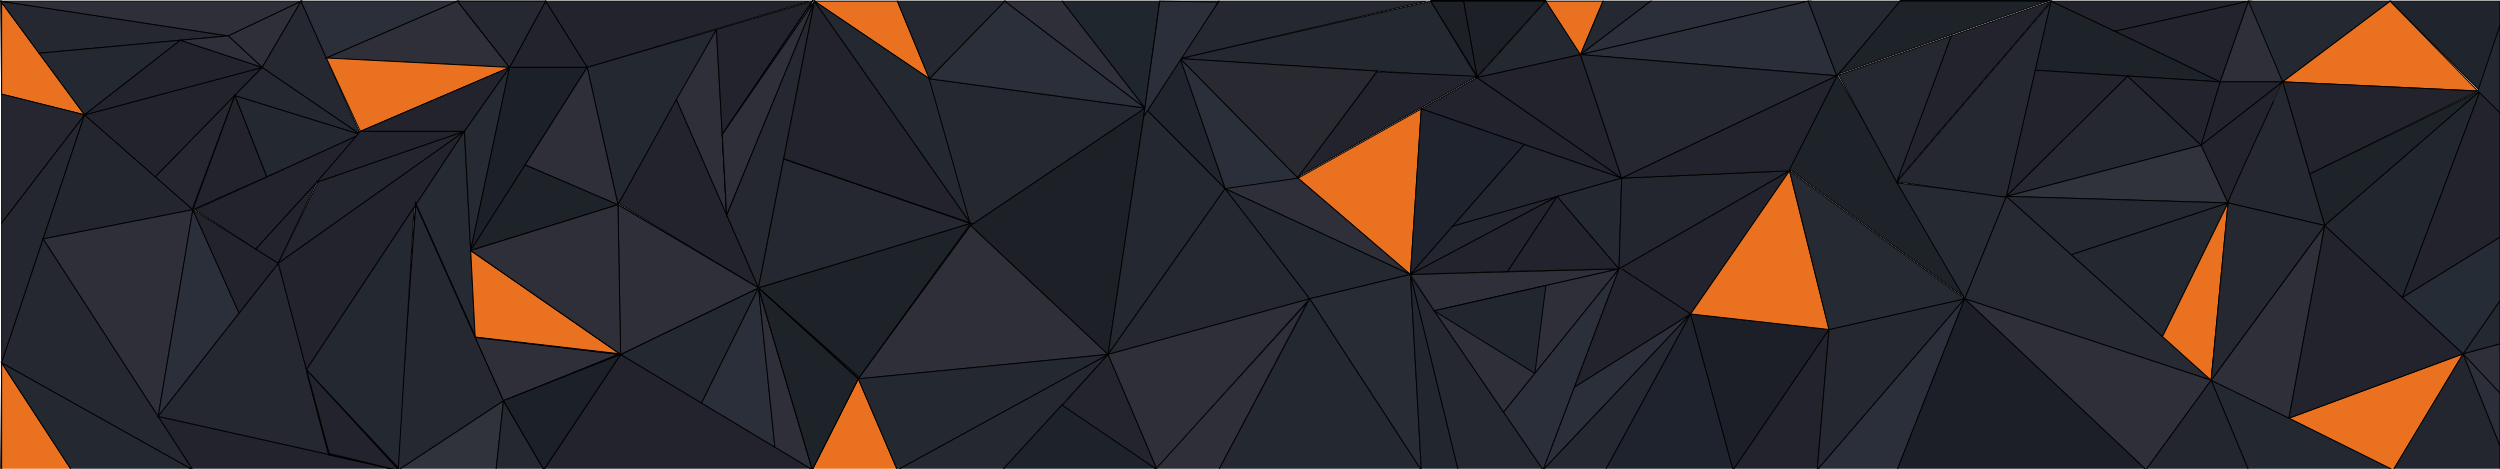 <?xml version="1.0" encoding="utf-8"?>
<!-- Generator: Adobe Illustrator 22.0.1, SVG Export Plug-In . SVG Version: 6.00 Build 0)  -->
<svg version="1.1" id="Слой_1" xmlns="http://www.w3.org/2000/svg" xmlns:xlink="http://www.w3.org/1999/xlink" x="0px" y="0px"
	 viewBox="0 0 2560 480" style="enable-background:new 0 0 2560 480;" xml:space="preserve">
<style type="text/css">
	.st0{fill:#EA711F;stroke:#000000;stroke-miterlimit:10;}
	.st1{fill:#262831;stroke:#000000;stroke-miterlimit:10;}
	.st2{fill:#262630;stroke:#000000;stroke-miterlimit:10;}
	.st3{fill:#232831;stroke:#000000;stroke-miterlimit:10;}
	.st4{fill:#242630;stroke:#000000;stroke-miterlimit:10;}
	.st5{fill:#24262F;stroke:#000000;stroke-miterlimit:10;}
	.st6{fill:#22232D;stroke:#000000;stroke-miterlimit:10;}
	.st7{fill:#2E2F39;stroke:#000000;stroke-miterlimit:10;}
	.st8{fill:#2B2F39;stroke:#000000;stroke-miterlimit:10;}
	.st9{fill:#23232D;stroke:#000000;stroke-miterlimit:10;}
	.st10{fill:#252731;stroke:#000000;stroke-miterlimit:10;}
	.st11{fill:#30323C;stroke:#000000;stroke-miterlimit:10;}
	.st12{fill:none;stroke:#000000;stroke-width:2;stroke-miterlimit:10;}
	.st13{fill:#252A33;stroke:#000000;stroke-miterlimit:10;}
	.st14{fill:#1C2129;stroke:#000000;stroke-miterlimit:10;}
	.st15{fill:#1E2229;stroke:#000000;stroke-miterlimit:10;}
	.st16{fill:#2D333C;stroke:#000000;stroke-miterlimit:10;}
	.st17{fill:#1E232B;stroke:#000000;stroke-miterlimit:10;}
	.st18{fill:#23242D;stroke:#000000;stroke-miterlimit:10;}
	.st19{fill:#1E2028;stroke:#000000;stroke-miterlimit:10;}
	.st20{fill:#20262E;stroke:#000000;stroke-miterlimit:10;}
	.st21{fill:#20242D;stroke:#000000;stroke-miterlimit:10;}
	.st22{fill:#272C35;stroke:#000000;stroke-miterlimit:10;}
	.st23{fill:#22272F;stroke:#000000;stroke-miterlimit:10;}
	.st24{fill:#292931;stroke:#000000;stroke-miterlimit:10;}
	.st25{fill:#1E232E;stroke:#000000;stroke-miterlimit:10;}
	.st26{fill:#1D1F28;stroke:#000000;stroke-miterlimit:10;}
	.st27{fill:#282A33;stroke:#000000;stroke-miterlimit:10;}
	.st28{fill:#262C35;stroke:#000000;stroke-miterlimit:10;}
</style>
<polygon class="st0" points="0.7,1.2 1.7,96.4 1.7,2.5 "/>
<polygon class="st0" points="1.7,2.5 1.7,96.4 86.6,117.6 "/>
<polygon class="st1" points="0.7,1.2 1.7,2.5 1.7,1.4 "/>
<polygon class="st1" points="233.6,36.7 1.7,1.4 1.7,2.5 40,54.5 "/>
<polygon class="st2" points="1.7,96.4 1.7,228.4 86.6,117.6 "/>
<polygon class="st3" points="86.6,117.6 184.6,41.2 40,54.5 "/>
<polygon class="st4" points="1.7,228.4 1.7,371.6 86.6,117.6 "/>
<polygon class="st0" points="1.7,371.6 0.7,481.2 72.9,480.9 1.7,480.9 "/>
<polygon class="st0" points="1.7,480.9 72.9,480.9 1.7,371.6 "/>
<polygon class="st1" points="197.5,481.2 197.3,480.9 196.9,480.9 "/>
<polygon class="st1" points="1.7,371.6 196.9,480.9 197.3,480.9 44.2,244.6 "/>
<polygon class="st3" points="197.5,481.2 196.9,480.9 72.9,480.9 "/>
<polygon class="st3" points="72.9,480.9 196.9,480.9 1.7,371.6 "/>
<polygon class="st5" points="44.2,244.6 197.5,214.7 86.6,117.6 "/>
<polygon class="st6" points="159.1,181.1 268.5,69 86.6,117.6 "/>
<polygon class="st6" points="86.6,117.6 268.5,69 184.6,41.2 "/>
<polygon class="st7" points="162,426.4 197.5,214.7 44.2,244.6 "/>
<polygon class="st6" points="197.5,481.2 407.9,481.2 406.5,480.9 197.3,480.9 "/>
<polygon class="st6" points="197.3,480.9 406.5,480.9 162,426.4 "/>
<polygon class="st8" points="162,426.4 244.8,320.6 197.5,214.7 "/>
<polygon class="st1" points="162,426.4 336.9,465.4 285,269.5 "/>
<polygon class="st7" points="233.6,36.7 268.5,69 308.3,1.2 236.8,35.1 "/>
<polygon class="st2" points="197.5,214.7 240.4,97.8 159.1,181.1 "/>
<polygon class="st6" points="244.8,320.6 285,269.5 197.5,214.7 "/>
<polygon class="st9" points="197.5,212.6 272.9,180.7 240.4,97.8 "/>
<polygon class="st9" points="273.1,181.1 273,181 197.5,214.7 "/>
<polygon class="st9" points="272.9,180.7 273,181 287.1,174.8 "/>
<polygon class="st3" points="273.1,181.1 369,137.6 240.4,97.8 "/>
<polygon class="st1" points="240.4,97.8 369,137.6 268.5,69 "/>
<polygon class="st10" points="369,137.6 308.3,1.2 268.5,69 "/>
<polygon class="st6" points="261.9,255.1 369,137.6 199.7,214.7 "/>
<polygon class="st9" points="285,269.5 324.1,186.9 261.9,255.1 "/>
<polygon class="st8" points="468.5,1.2 308.3,1.2 334.2,59.4 "/>
<polygon class="st7" points="521.8,69 468.5,1.2 334.2,59.4 "/>
<polygon class="st0" points="369,134.5 521.8,69 334.2,59.4 "/>
<polygon class="st6" points="475.6,134.5 521.8,69 369,134.5 "/>
<polygon class="st6" points="324.1,186.9 475.6,134.5 369,134.5 "/>
<polygon class="st5" points="285,269.5 475.6,134.5 325.8,186.2 "/>
<polygon class="st6" points="313.8,378.5 475.6,134.5 285,269.5 "/>
<polygon class="st11" points="407.9,481.2 508,480.9 408.4,480.9 "/>
<polygon class="st11" points="408.4,480.9 508,480.9 515.6,410.3 "/>
<polygon class="st1" points="508,480.9 556.9,480.9 515.6,410.3 "/>
<polygon class="st6" points="556.9,480.9 831.8,480.9 635.5,362.9 "/>
<polygon class="st3" points="515.6,410.3 556.9,480.9 632.8,362.9 "/>
<path class="st12" d="M356.4,314.2"/>
<polygon class="st13" points="425.8,209.6 486.6,345.6 475.6,134.5 "/>
<polygon class="st0" points="486.6,345.6 635.5,362.9 482,256.5 "/>
<polyline class="st12" points="314.5,380.9 336.9,465.4 407.9,481.2 313.8,378.5 407.9,479.1 425.8,209.6 515.6,410.3 635.5,362.9 
	486.6,345.6 "/>
<polygon class="st13" points="558.7,1.2 468.5,1.2 521.8,69 "/>
<polygon class="st13" points="475.6,134.5 482,256.5 521.8,69 519.8,71.9 "/>
<polygon class="st6" points="828.7,1.2 558.7,1.2 601.3,69 "/>
<polygon class="st6" points="601.3,69 558.7,1.2 521.8,69 "/>
<polygon class="st14" points="482,256.5 601.3,69 521.8,69 "/>
<polygon class="st15" points="482,256.5 632.8,209.6 537.8,168.8 "/>
<polygon class="st16" points="482,256.5 635.5,362.9 632.8,209.6 "/>
<polygon class="st3" points="537.8,168.8 632.4,207.7 600.1,70.9 "/>
<polygon class="st3" points="637.4,364.1 718.4,412.7 776.7,294.8 637.4,362 "/>
<polygon class="st3" points="733.6,30.3 601.3,69 632.4,207.7 637.4,362 776.7,294.8 632.8,209.6 "/>
<polygon class="st6" points="633.5,208.4 632.4,207.7 632.8,361.1 776.7,294.8 632.8,209.6 "/>
<polygon class="st6" points="633.5,208.4 776.7,294.8 692.6,101.8 "/>
<polygon class="st7" points="692.6,101.8 744.1,220 733.6,30.3 "/>
<polygon class="st6" points="739.6,137.6 831.8,1.2 733.6,30.3 "/>
<polygon class="st6" points="744.1,220 831.8,1.2 739.6,137.6 "/>
<polygon class="st1" points="776.7,294.8 834,1.2 744.1,220 "/>
<polygon class="st8" points="718.4,412.7 793.5,457.9 776.7,294.8 "/>
<polygon class="st7" points="793.5,457.9 831.8,480.9 776.7,294.8 "/>
<polygon class="st0" points="918.9,481.2 918.7,480.9 831.8,480.9 "/>
<polygon class="st0" points="831.8,480.9 918.7,480.9 878.9,387.9 "/>
<polygon class="st1" points="918.9,481.2 1026.8,480.9 919.4,480.9 "/>
<polygon class="st1" points="919.4,480.9 1026.8,480.9 1134.7,362.9 "/>
<polygon class="st3" points="993.9,230.8 776.7,294.8 878.9,387.9 "/>
<polygon class="st3" points="776.7,294.8 831.8,480.9 877.8,390 "/>
<polygon class="st10" points="776.7,294.8 993.9,228.8 802.5,162.7 "/>
<polygon class="st6" points="993.9,228.8 834,1.2 802.5,162.7 "/>
<polygon class="st0" points="918.9,1.2 834,1.2 951.7,80.7 "/>
<polygon class="st3" points="951.7,80.7 834,1.2 993.9,228.8 "/>
<polygon class="st7" points="878.9,387.9 1134.7,362.9 993.9,230.8 "/>
<polygon class="st3" points="918.9,481.2 919.4,480.9 918.7,480.9 "/>
<polygon class="st3" points="878.9,387.9 918.7,480.9 919.4,480.9 1134.7,362.9 "/>
<polygon class="st17" points="1026.8,480.9 1184.9,480.9 1087.9,414.2 "/>
<polygon class="st18" points="1087.9,415.1 1184.9,480.9 1134.7,362.9 "/>
<polygon class="st3" points="1455.4,481.2 1455.2,480.9 1248,480.9 "/>
<polygon class="st3" points="1248,480.9 1455.2,480.9 1341.2,305.9 "/>
<polygon class="st19" points="1134.7,362.9 1172.5,110.6 993.9,230.8 "/>
<polygon class="st1" points="993.9,230.8 1172.5,110.6 951.7,80.7 1029,1.2 918.9,1.2 950.8,78.5 "/>
<path class="st12" d="M993.9,228.8"/>
<polygon class="st8" points="1172.5,110.6 1029,1.2 951.7,80.7 "/>
<polygon class="st3" points="1134.7,362.9 1254.6,193.1 1172.5,110.6 "/>
<polygon class="st7" points="1087.9,1.2 1029,1.2 1172.5,110.6 "/>
<polygon class="st20" points="1187.6,1.2 1087.9,1.2 1172.5,110.6 "/>
<polygon class="st1" points="1134.7,362.9 1341.2,305.9 1254.6,193.1 "/>
<polygon class="st7" points="1184.9,478.7 1341.2,305.9 1134.7,362.9 1184.9,480.9 1248,480.9 1338.6,309.7 "/>
<path class="st3" d="M1341.2,305.9l103-24.9c0,0-183-84.8-189.7-87.9L1341.2,305.9z"/>
<path class="st7" d="M1254.6,193.1l189.7,87.9l-115-98.6C1329.3,182.4,1264.4,187.8,1254.6,193.1z"/>
<polygon class="st21" points="1175.3,113.4 1254.6,193.1 1208.6,60 "/>
<polygon class="st8" points="1254.6,193.1 1329.3,182.4 1208.6,60 "/>
<polygon class="st22" points="1455.4,481.2 1455.4,480.9 1455.2,480.9 "/>
<polygon class="st22" points="1341.2,305.9 1455.2,480.9 1455.4,480.9 1444.3,281 "/>
<polygon class="st23" points="1455.4,481.2 1493.1,480.9 1455.4,480.9 "/>
<polygon class="st23" points="1455.4,480.9 1493.1,480.9 1444.3,281 "/>
<polygon class="st1" points="1580.2,481.2 1580,480.9 1493.1,480.9 "/>
<polygon class="st1" points="1493.1,480.9 1580,480.9 1444.9,283.5 "/>
<polygon class="st1" points="1460.3,1.2 1248,1.2 1208.6,60 "/>
<polygon class="st3" points="1512.5,79.4 1465.2,1.2 1208.6,60 "/>
<polygon class="st24" points="1329.3,182.4 1410.1,72.8 1208.6,60 "/>
<polygon class="st6" points="1329.3,181.1 1512.5,78.1 1410.1,73.6 "/>
<polygon class="st0" points="1444.3,281 1455.4,111.5 1329.3,182.4 "/>
<polygon class="st6" points="1455.4,111.5 1660.6,182.4 1512.5,79.4 "/>
<polygon class="st25" points="1444.3,281 1560.9,148 1455.4,111.5 "/>
<polygon class="st5" points="1487.5,231.7 1660.6,182.4 1560.9,148 "/>
<polygon class="st19" points="1498.5,0.3 1465.2,0.3 1465.7,1.2 1498.6,1.2 "/>
<polygon class="st19" points="1582.1,1.2 1582.9,0.3 1498.5,0.3 1498.6,1.2 "/>
<polygon class="st19" points="1512.5,78.5 1582.1,1.2 1498.6,1.2 "/>
<polygon class="st19" points="1498.6,1.2 1465.7,1.2 1510.8,75.6 "/>
<polygon class="st3" points="1618.4,55.9 1582.9,1.2 1512.5,79.4 "/>
<polygon class="st6" points="1512.5,79.4 1660.6,182.4 1618.4,55.9 "/>
<polygon class="st7" points="1468.7,318.3 1657.9,275.3 1444.3,281 "/>
<polygon class="st7" points="1539.7,422.1 1657.9,275.3 1468.7,318.3 "/>
<polygon class="st5" points="1444.3,281 1594.6,201.2 1487.5,231.7 "/>
<polygon class="st6" points="1543.8,278 1594.6,201.2 1444.3,281 "/>
<polygon class="st6" points="1543.8,278 1657.9,275.3 1594.6,201.2 "/>
<polygon class="st3" points="1657.9,275.3 1660.6,182.4 1594.6,201.2 "/>
<polygon class="st23" points="1571.7,382.4 1582.9,292.4 1468.7,318.3 "/>
<polygon class="st8" points="1580.2,481.2 1580.3,480.9 1580,480.9 "/>
<polygon class="st8" points="1539.7,422.1 1580,480.9 1580.3,480.9 1657.9,275.3 "/>
<polygon class="st0" points="1641.5,1.2 1582.9,1.2 1618.4,55.9 "/>
<polygon class="st3" points="1690.3,1.2 1641.5,1.2 1618.4,55.9 "/>
<polygon class="st8" points="1851.6,1.2 1690.3,1.2 1618.4,55.9 "/>
<polygon class="st8" points="1880.9,77.6 1851.6,1.2 1618.4,55.9 "/>
<polygon class="st10" points="1660.6,182.4 1880.9,77.6 1618.4,55.9 "/>
<polygon class="st5" points="1657.9,275.3 1832.5,174.9 1660.6,182.4 "/>
<polygon class="st6" points="1832.5,174.9 1880.9,77.6 1660.6,182.4 "/>
<polygon class="st9" points="1612.2,396.5 1731.2,321.5 1660.6,275.3 1731.2,321.5 1832.5,174.9 1657.9,275.3 "/>
<polygon class="st8" points="1580.2,481.2 1580.5,480.9 1580.3,480.9 "/>
<polygon class="st8" points="1612.2,396.5 1580.3,480.9 1580.5,480.9 1731.2,321.5 "/>
<polygon class="st1" points="1580.2,481.2 1644.2,480.9 1580.5,480.9 "/>
<polygon class="st1" points="1580.5,480.9 1644.2,480.9 1731.2,321.5 "/>
<polygon class="st25" points="1774.7,481.2 1774.6,480.9 1644.2,480.9 "/>
<polygon class="st25" points="1644.2,480.9 1774.6,480.9 1731.2,321.5 "/>
<polygon class="st26" points="1774.7,481.2 1775,480.9 1774.6,480.9 "/>
<polygon class="st26" points="1731.2,321.5 1774.6,480.9 1775,480.9 1872.9,337.4 "/>
<polygon class="st0" points="1731.2,321.5 1872.9,337.4 1832.5,174.9 "/>
<polygon class="st9" points="1774.7,481.2 1860.9,481.2 1860.9,480.9 1775,480.9 "/>
<polygon class="st9" points="1775,480.9 1860.9,480.9 1872.9,337.4 "/>
<polygon class="st1" points="1860.9,481.2 1861.2,480.9 1860.9,480.9 "/>
<polygon class="st1" points="1872.9,337.4 1860.9,480.9 1861.2,480.9 2011.9,305.9 "/>
<polygon class="st8" points="1860.9,481.2 1942.6,481.2 1942.8,480.9 1861.2,480.9 "/>
<polygon class="st8" points="1861.2,480.9 1942.8,480.9 2011.9,305.9 "/>
<polygon class="st26" points="1942.6,481.2 2197.6,480.9 1942.8,480.9 "/>
<polygon class="st26" points="1942.8,480.9 2197.6,480.9 2011.9,305.9 "/>
<polygon class="st13" points="1872.9,337.4 2011.9,305.9 1832.5,174.9 "/>
<polygon class="st3" points="1946.6,1.2 1851.6,1.2 1880.9,77.6 "/>
<polygon class="st15" points="2100.3,-0.1 1946.6,-0.1 1945.5,1.2 2096.4,1.2 "/>
<polygon class="st15" points="2096.4,1.2 1945.5,1.2 1883.5,75.4 "/>
<polygon class="st15" points="1880.9,76.3 1881.6,77.6 1883.5,75.4 1882.9,75.6 "/>
<polygon class="st15" points="1832.5,173.5 2011.9,304.6 1881.6,77.6 1880.9,78.5 "/>
<path class="st10" d="M1942.6,187.3c1.2-0.1,55.5-150.5,55.5-150.5l-115.3,40.1L1942.6,187.3z"/>
<polygon class="st13" points="2011.9,305.9 2054.6,201.1 1942.6,187.3 "/>
<polygon class="st6" points="1942.6,185.2 2100.3,1.2 1998.2,36.8 "/>
<polygon class="st1" points="2054.6,202.1 2100.3,2.2 1942.6,186.2 "/>
<path class="st15" d="M2273.5,83.8c0,0-171-82.6-173.2-82.6l-16.2,70.7L2273.5,83.8z"/>
<polygon class="st6" points="2302.4,1.2 2100.3,1.2 2165.7,32 "/>
<polygon class="st6" points="2273.5,83.8 2302.4,1.2 2165.7,32 "/>
<polygon class="st6" points="2054.6,201.1 2178.8,77.9 2084.1,71.9 "/>
<polygon class="st10" points="2054.6,201.1 2254,148.7 2178.8,77.9 "/>
<polygon class="st11" points="2054.6,201.1 2281.5,207.8 2254,148.7 "/>
<polygon class="st27" points="2011.9,305.9 2264.2,389.4 2054.6,201.1 "/>
<polygon class="st1" points="2121,260.8 2281.5,207.8 2054.6,201.1 "/>
<polygon class="st3" points="2214.4,344.7 2281.5,207.8 2121,260.8 "/>
<polygon class="st7" points="2011.9,305.9 2197.6,480.9 2264.2,389.4 "/>
<polygon class="st6" points="2254,148.7 2273.5,83.8 2178.8,77.9 "/>
<path class="st7" d="M2337.5,83.8c0,0-32.4-82.6-35.1-82.6l-28.9,82.6H2337.5z"/>
<polygon class="st3" points="2447.6,1.2 2302.4,1.2 2337.5,83.8 "/>
<polygon class="st6" points="2254,148.7 2337.5,83.8 2273.5,83.8 "/>
<polygon class="st6" points="2281.5,207.8 2337.5,83.8 2254,148.7 "/>
<polygon class="st0" points="2264.2,389.4 2281.5,207.8 2214.4,344.7 "/>
<path class="st12" d="M2281.5,207.8"/>
<polygon class="st10" points="2264.2,389.4 2380.6,230.9 2283.4,208.2 "/>
<polygon class="st0" points="2537.3,93.2 2447.6,1.2 2337.5,83.8 "/>
<polygon class="st6" points="2365.1,178.2 2537.3,93.2 2337.5,83.8 "/>
<polygon class="st15" points="2380.6,230.9 2539.6,93.2 2365.1,178.2 "/>
<path class="st3" d="M2302.4,481.2h148.3c0,0-0.2-0.1-0.7-0.3h-147.8L2302.4,481.2z"/>
<path class="st3" d="M2302.3,480.9h147.8c-11.7-5.8-182.9-91.1-185.9-91.5L2302.3,480.9z"/>
<polygon class="st7" points="2343.9,428.2 2380.6,230.9 2264.2,389.4 "/>
<polygon class="st0" points="2450.7,481.2 2450.9,480.9 2450.1,480.9 "/>
<polygon class="st0" points="2343.9,428.2 2450.1,480.9 2450.9,480.9 2522.2,362.3 "/>
<polygon class="st6" points="2343.9,428.2 2522.2,362.3 2380.6,230.9 "/>
<polygon class="st5" points="2560,456.5 2522.2,362.3 2450.9,480.9 2560,480.9 "/>
<path class="st8" d="M2522.2,362.3l37.8,94.2v-55C2540.3,380.4,2523.9,363.2,2522.2,362.3z"/>
<polygon class="st7" points="2522.2,362.3 2560,402.6 2560,352.1 "/>
<polygon class="st3" points="2560,352 2560,307.9 2522.2,362.3 "/>
<polygon class="st12" points="2560,113.9 2560,31 2539.6,93.2 "/>
<polygon class="st21" points="2560,31 2560,1.2 2447.6,1.2 2539.6,93.2 "/>
<polygon class="st23" points="2460.1,304.7 2539.6,93.2 2380.6,230.9 "/>
<polygon class="st6" points="2460.1,304.7 2560,242.9 2560,113.9 2539.6,93.2 "/>
<polygon class="st28" points="2522.2,362.3 2560,307.9 2560,242.9 2460.1,304.7 "/>
<polygon class="st7" points="0.7,1.2 1.7,1.4 1.7,1.2 "/>
<polygon class="st7" points="308.3,1.2 1.7,1.2 1.7,1.4 233.6,36.7 "/>
<polygon class="st7" points="184.6,41.2 268.5,69 233.6,36.7 "/>
<path class="st1" d="M407.9,481.2c0.1,0,0.2-0.2,0.5-0.3h-0.6C407.8,481.2,407.9,481.3,407.9,481.2z"/>
<path class="st1" d="M425.8,209.6c0,0-19.4,260.7-18,271.3h0.6c8.1-5.4,107.1-70.6,107.1-70.6L425.8,209.6z"/>
<polygon class="st3" points="407.9,479.1 424.1,212.1 313.8,378.5 "/>
<polygon class="st6" points="408.9,482.1 407.8,480.9 404.2,480.9 "/>
<polygon class="st6" points="337.1,464.3 404.2,480.9 407.8,480.9 313.8,378.5 "/>
<polygon class="st7" points="515.6,410.3 632.8,362.9 486.6,345.6 "/>
<polygon class="st1" points="558.7,1.2 468.5,1.2 521.8,69 "/>
<polygon class="st5" points="2302.4,481.2 2302.3,480.9 2197.6,480.9 "/>
<polygon class="st5" points="2197.6,480.9 2302.3,480.9 2264.2,389.4 "/>
<polygon class="st3" points="2560,115.6 2560,25.7 2537.3,93.2 "/>
<path class="st10" d="M2281.5,207.8c1.9,0.4,99,23.2,99,23.2l-43.1-147.1C2337.5,83.8,2279.6,207.3,2281.5,207.8z"/>
<polygon class="st10" points="2264.2,389.4 2380.6,230.9 2281.5,207.8 "/>
<polygon class="st19" points="1498.5,0.3 1465.2,1.2 1498.6,1.2 "/>
<polygon class="st19" points="1498.6,1.2 1465.2,1.2 1512.5,78.1 "/>
<polygon class="st8" points="1207.9,61.1 1207.1,62.3 1174.7,110.6 "/>
<polygon class="st8" points="1207.1,62.3 1248,1.2 1187.6,1.2 1172.5,110.6 "/>
<polygon class="st8" points="1247.4,2.1 1187.6,1.2 1171.2,119.2 "/>
<line class="st7" x1="802.5" y1="162.7" x2="996.3" y2="229.3"/>
<polygon class="st15" points="993.9,228.8 776.7,294.8 879.8,386.3 "/>
<polygon class="st15" points="776.7,294.8 831.8,480.9 878.9,387.9 "/>
<path class="st6" d="M878.9,387.9l-102.2-93.1L878.9,387.9z"/>
<path class="st7" d="M720.1,304.4"/>
<polygon class="st6" points="197.5,214.7 273.1,181.1 240.4,97.8 "/>
<polygon class="st15" points="558.7,478.1 635.5,362.9 515.6,410.3 "/>
<polygon class="st7" points="635.5,362.9 776.7,294.8 632.8,209.6 "/>
<polygon class="st7" points="482,256.5 635.5,362.9 632.8,209.6 "/>
<polygon class="st14" points="515.6,410.3 556.9,480.9 635.5,362.9 "/>
<polygon class="st7" points="537.8,168.8 632.8,209.6 601.3,69 "/>
<polygon class="st7" points="744.1,220 831.8,1.2 739.6,137.6 "/>
<polygon class="st7" points="744.1,220 834,1.2 739.6,137.6 "/>
</svg>

